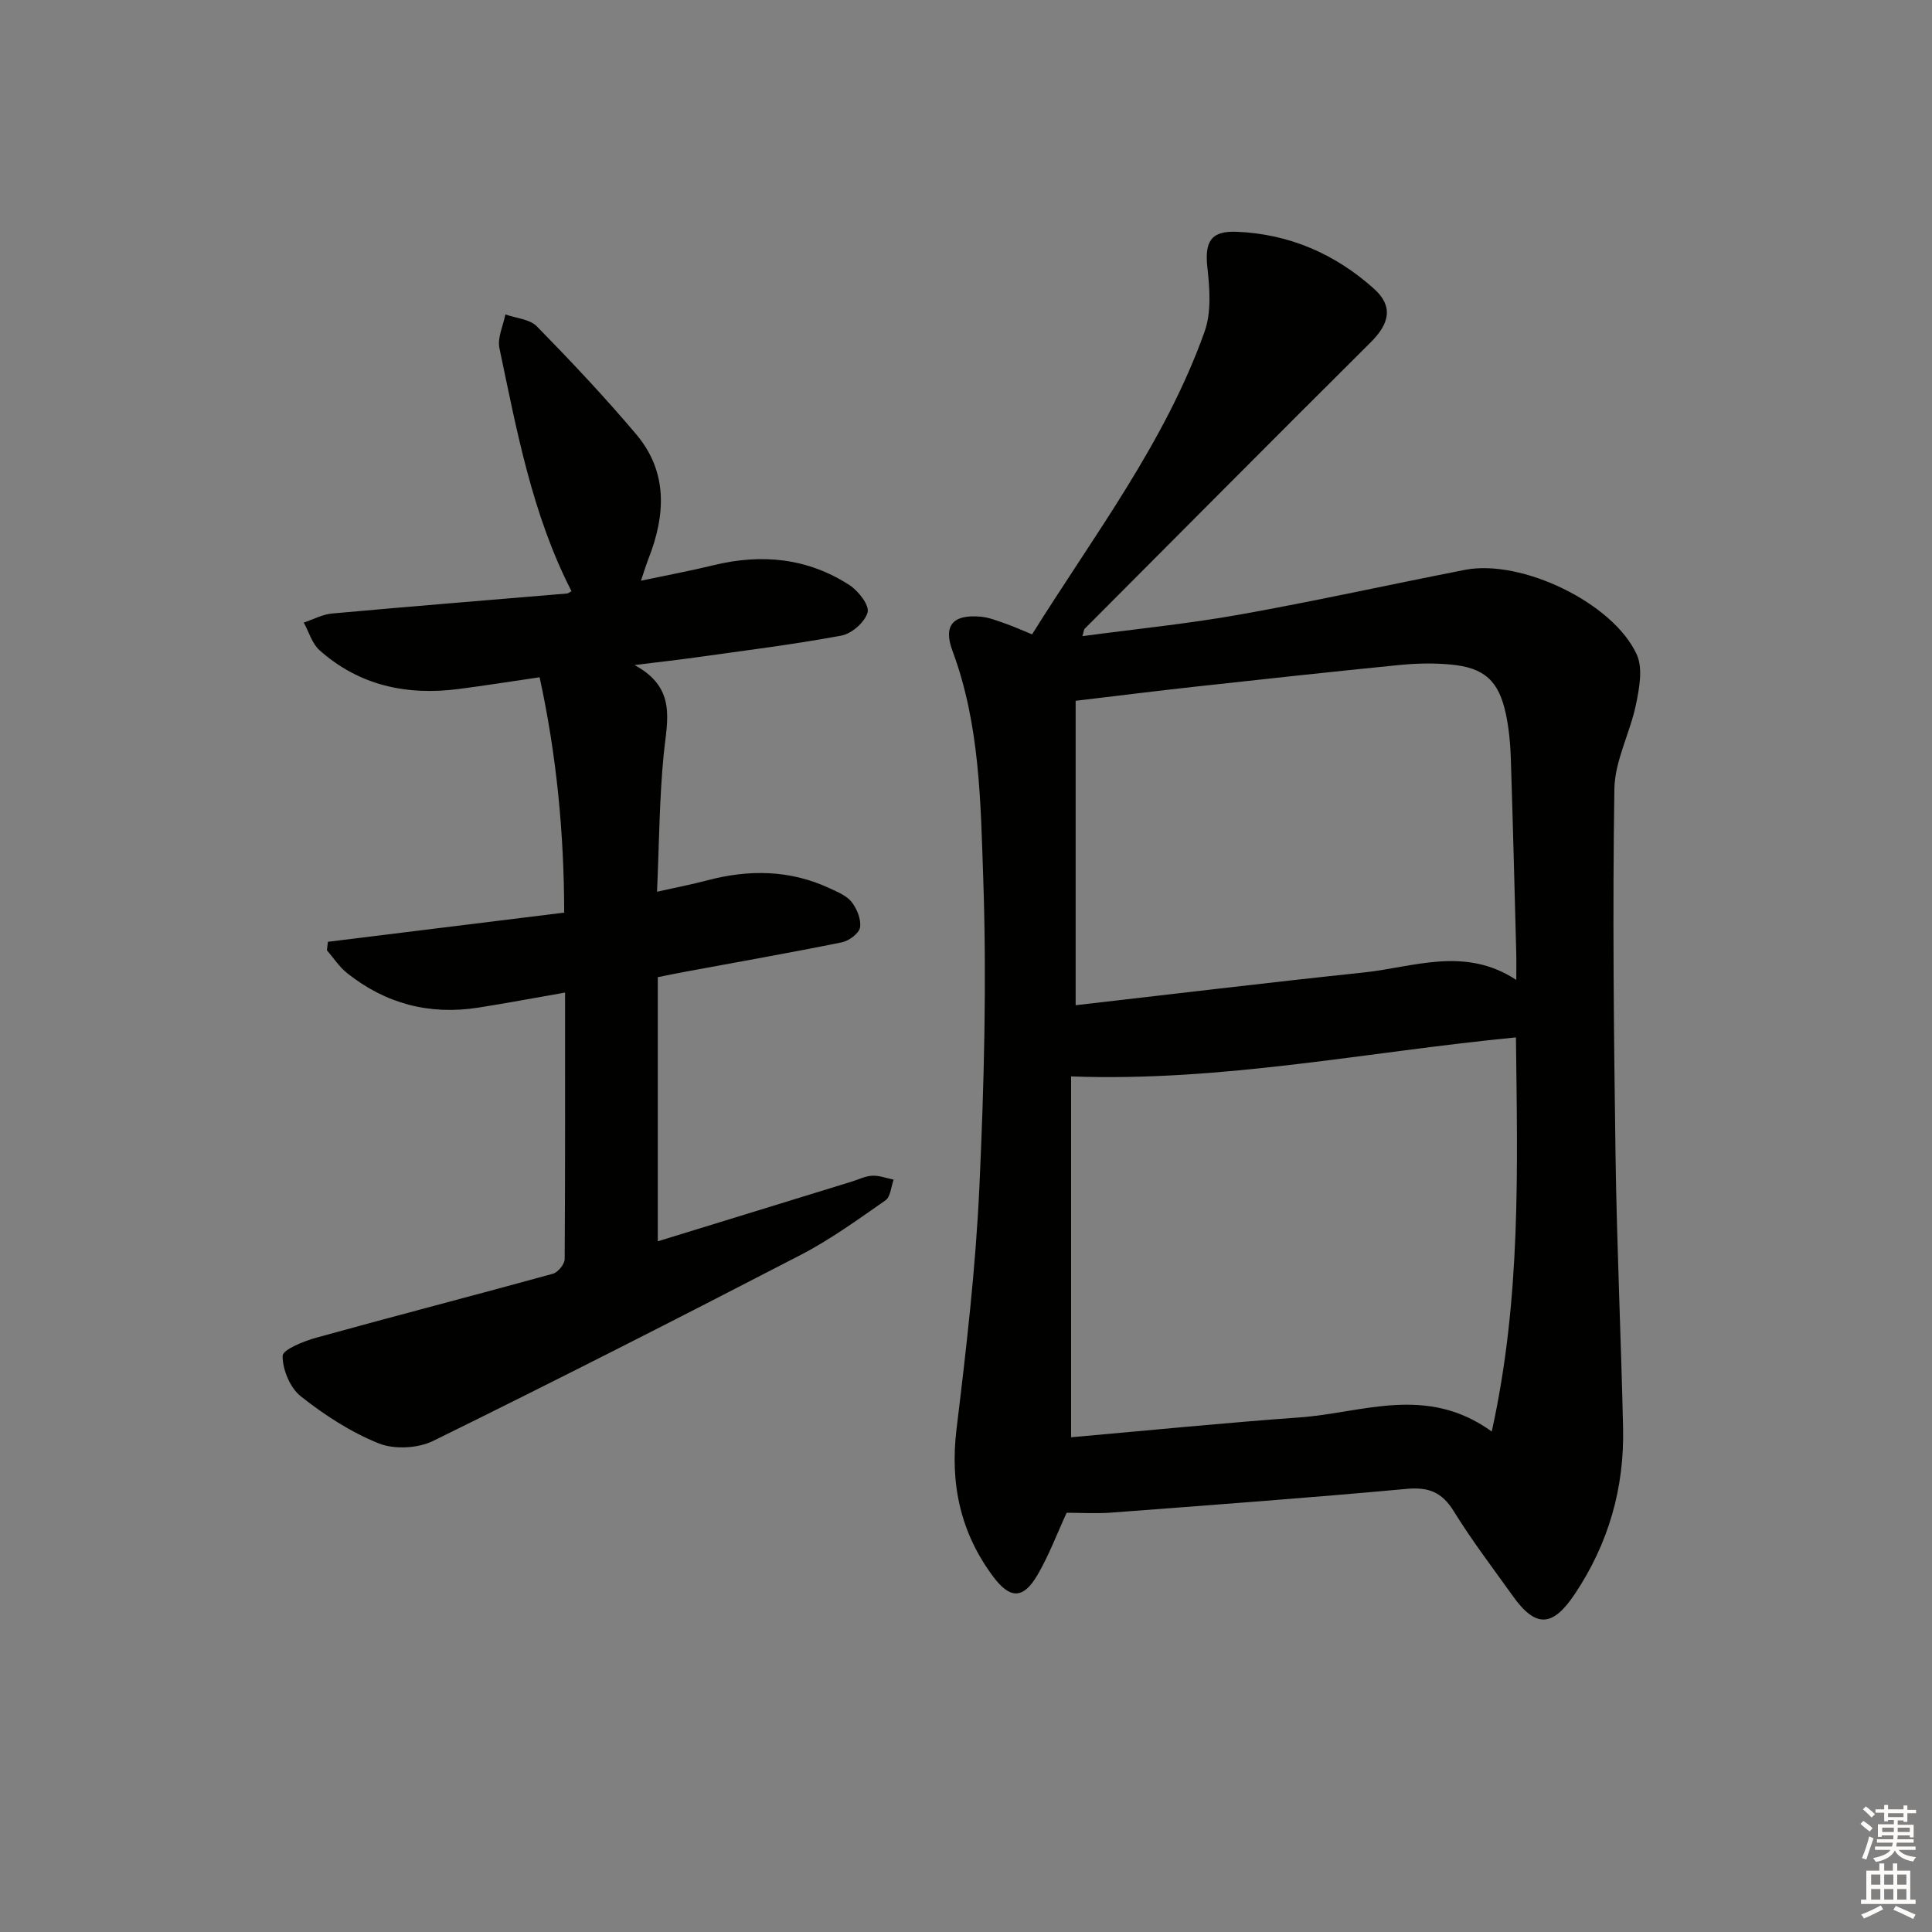 <svg enable-background="new 0 0 400 400" viewBox="0 0 400 400" xmlns="http://www.w3.org/2000/svg"><rect x="0" y="0" width="400" height="400" fill="#808080" stroke="none"/><path d="m220.84 313.2c-2.01 4.35-3.68 8.87-6.09 12.96-2.9 4.92-5.62 4.94-9.1.29-6.8-9.09-8.99-19.23-7.61-30.58 2.02-16.64 3.96-33.34 4.73-50.07.98-21.27 1.53-42.62.8-63.89-.54-15.81-.69-31.9-6.37-47.16-1.97-5.28.13-7.57 5.78-7.08 1.78.15 3.53.87 5.24 1.46s3.36 1.35 5.46 2.21c12.8-20.51 27.55-39.74 35.72-62.69 1.41-3.96 1.07-8.79.59-13.11-.61-5.46.63-7.78 6.1-7.55 10.85.45 20.36 4.59 28.39 11.8 3.97 3.57 3.29 7.12-.69 11.08-19.8 19.7-39.49 39.51-59.21 59.3-.2.2-.19.59-.47 1.54 10.99-1.48 21.77-2.55 32.4-4.44 15.66-2.79 31.2-6.24 46.81-9.29 11.63-2.27 30.65 6.79 35.55 17.53 1.3 2.84.54 6.95-.15 10.3-1.21 5.91-4.39 11.67-4.48 17.53-.39 25.31-.12 50.63.24 75.95.27 18.79 1.14 37.56 1.56 56.35.28 12.46-3.02 23.95-9.99 34.38-4.59 6.87-8.08 7.07-12.81.45-4.16-5.82-8.51-11.52-12.26-17.6-2.44-3.95-5.21-5.03-9.78-4.61-20.35 1.87-40.73 3.36-61.11 4.91-3.12.23-6.26.03-9.25.03zm88.01-16.82c6.13-27.74 5.31-54.66 5.01-81.6-30.8 2.98-60.77 9.24-92.1 8.08v74.71c15.91-1.4 31.6-2.98 47.32-4.11 12.96-.91 26.21-6.88 39.77 2.92zm5.08-93.5c0-2.48.04-4.1-.01-5.71-.36-13.48-.69-26.95-1.13-40.43-.1-2.98-.4-5.99-1.01-8.9-1.46-6.89-4.45-9.62-11.46-10.26-3.46-.32-7.01-.25-10.47.09-14.21 1.41-28.41 2.96-42.6 4.52-8.01.88-16.01 1.89-24.55 2.9v63.03c20.11-2.3 39.87-4.7 59.67-6.78 10.36-1.1 20.88-5.47 31.56 1.54z" fill="#010100"/><path d="m116.99 205.5c-6.29 1.1-12.12 2.2-17.99 3.12-10.07 1.58-19.17-.8-27.14-7.15-1.62-1.29-2.8-3.14-4.18-4.73.07-.58.14-1.17.21-1.75 16.11-1.99 32.22-3.98 48.92-6.04-.03-16.67-1.6-32.7-5.09-48.73-5.96.87-11.35 1.73-16.75 2.43-10.72 1.39-20.57-.69-28.81-8.02-1.56-1.39-2.2-3.8-3.27-5.73 1.95-.65 3.87-1.7 5.87-1.88 16.2-1.47 32.42-2.77 48.63-4.14.28-.02.55-.28.93-.49-8.13-15.83-11.31-33.15-14.92-50.31-.45-2.15.78-4.65 1.23-6.98 2.2.79 5.03.96 6.51 2.46 7.08 7.23 14.03 14.61 20.56 22.33 6.63 7.84 6.1 16.77 2.55 25.82-.47 1.21-.85 2.46-1.55 4.52 5.4-1.14 10.23-2.04 15-3.2 9.98-2.44 19.5-1.52 28.19 4.12 1.83 1.19 4.13 4.15 3.74 5.62-.54 2.01-3.27 4.42-5.41 4.82-9.94 1.85-20 3.09-30.02 4.5-3.74.53-7.49.94-12.83 1.6 8.83 4.77 6.73 11.51 6.06 18.31-.92 9.23-.95 18.55-1.4 28.62 3.79-.85 7.12-1.48 10.39-2.35 8.64-2.28 17.11-2.2 25.33 1.63 1.64.76 3.53 1.53 4.58 2.86 1.1 1.41 2 3.61 1.73 5.26-.2 1.23-2.28 2.77-3.74 3.07-10.73 2.18-21.53 4.07-32.3 6.07-1.92.35-3.82.75-5.83 1.15v54.69c13.56-4.17 26.84-8.26 40.12-12.35 1.42-.44 2.84-1.16 4.28-1.23 1.46-.07 2.95.52 4.43.81-.54 1.46-.64 3.55-1.68 4.28-5.71 3.98-11.41 8.12-17.57 11.31-25.25 13.07-50.59 25.97-76.1 38.51-3.16 1.55-8.05 1.8-11.28.5-5.77-2.32-11.21-5.86-16.12-9.74-2.21-1.75-3.77-5.52-3.76-8.36.01-1.3 4.39-3.07 7.02-3.79 16.29-4.51 32.67-8.74 48.96-13.23 1.04-.29 2.41-1.98 2.42-3.02.12-18.31.08-36.61.08-55.19z" fill="#010100"/><g fill="#fcfbfa"><path d="m385.2 377.6.6-.6c.6.4 1.3.9 1.9 1.5l-.6.7c-.8-.6-1.4-1.1-1.9-1.6zm.3 7.1c.6-1.4 1.1-2.9 1.5-4.5.3.1.6.3.9.4-.5 1.4-1 2.9-1.5 4.4zm.2-10.1.6-.6c.7.5 1.3 1.1 1.9 1.6l-.7.7c-.6-.6-1.2-1.2-1.8-1.7zm8.4-.8h.8v.9h1.8v.7h-1.8v1.8h-.8v-.3h-1.2v.9h3.3v2.6h-.8v-.4h-2.5c0 .3 0 .6-.1.8h3.4v.7h-3.5c0 .3-.1.6-.1.8h4v.7h-3.5c.7.9 1.9 1.3 3.6 1.5-.2.2-.4.5-.6.9-1.9-.3-3.2-1.1-3.8-2.3-.5 1.1-1.8 2-3.9 2.4-.2-.3-.4-.5-.6-.8 1.9-.4 3.1-.9 3.6-1.7h-3.2v-.7h3.5c.1-.2.1-.5.2-.8h-3.3v-.7h3.4c0-.2 0-.5 0-.8h-2.4v.3h-.8v-2.6h3.3v-.9h-1.2v.3h-.8v-1.8h-1.8v-.7h1.8v-.9h.8v.9h3.2zm-4.4 5.5h2.4c0-.3 0-.6 0-.9h-2.4zm1.2-3.1h3.2v-.8h-3.2zm4.4 2.2h-2.4v.9h2.5v-.9z"/><path d="m389.2 385.8h.9v1.5h1.8v-1.5h.9v1.5h2.7v6h1.1v.9h-11.3v-.9h1.1v-6h2.7v-1.5zm.2 8.7.5.8c-1.2.6-2.5 1.3-4 1.9-.2-.3-.3-.6-.6-.8 1.6-.6 3-1.3 4.1-1.9zm-2-4.3h1.9v-2.1h-1.9zm0 3.1h1.9v-2.2h-1.9zm2.7-3.1h1.9v-2.1h-1.9zm0 3.1h1.9v-2.2h-1.9zm2.4 1.3c1.4.6 2.7 1.2 4.1 1.8l-.5.9c-1.5-.7-2.8-1.4-4.1-1.9zm2.2-6.5h-1.9v2.1h1.9zm-1.9 5.2h1.9v-2.2h-1.9z"/></g></svg>